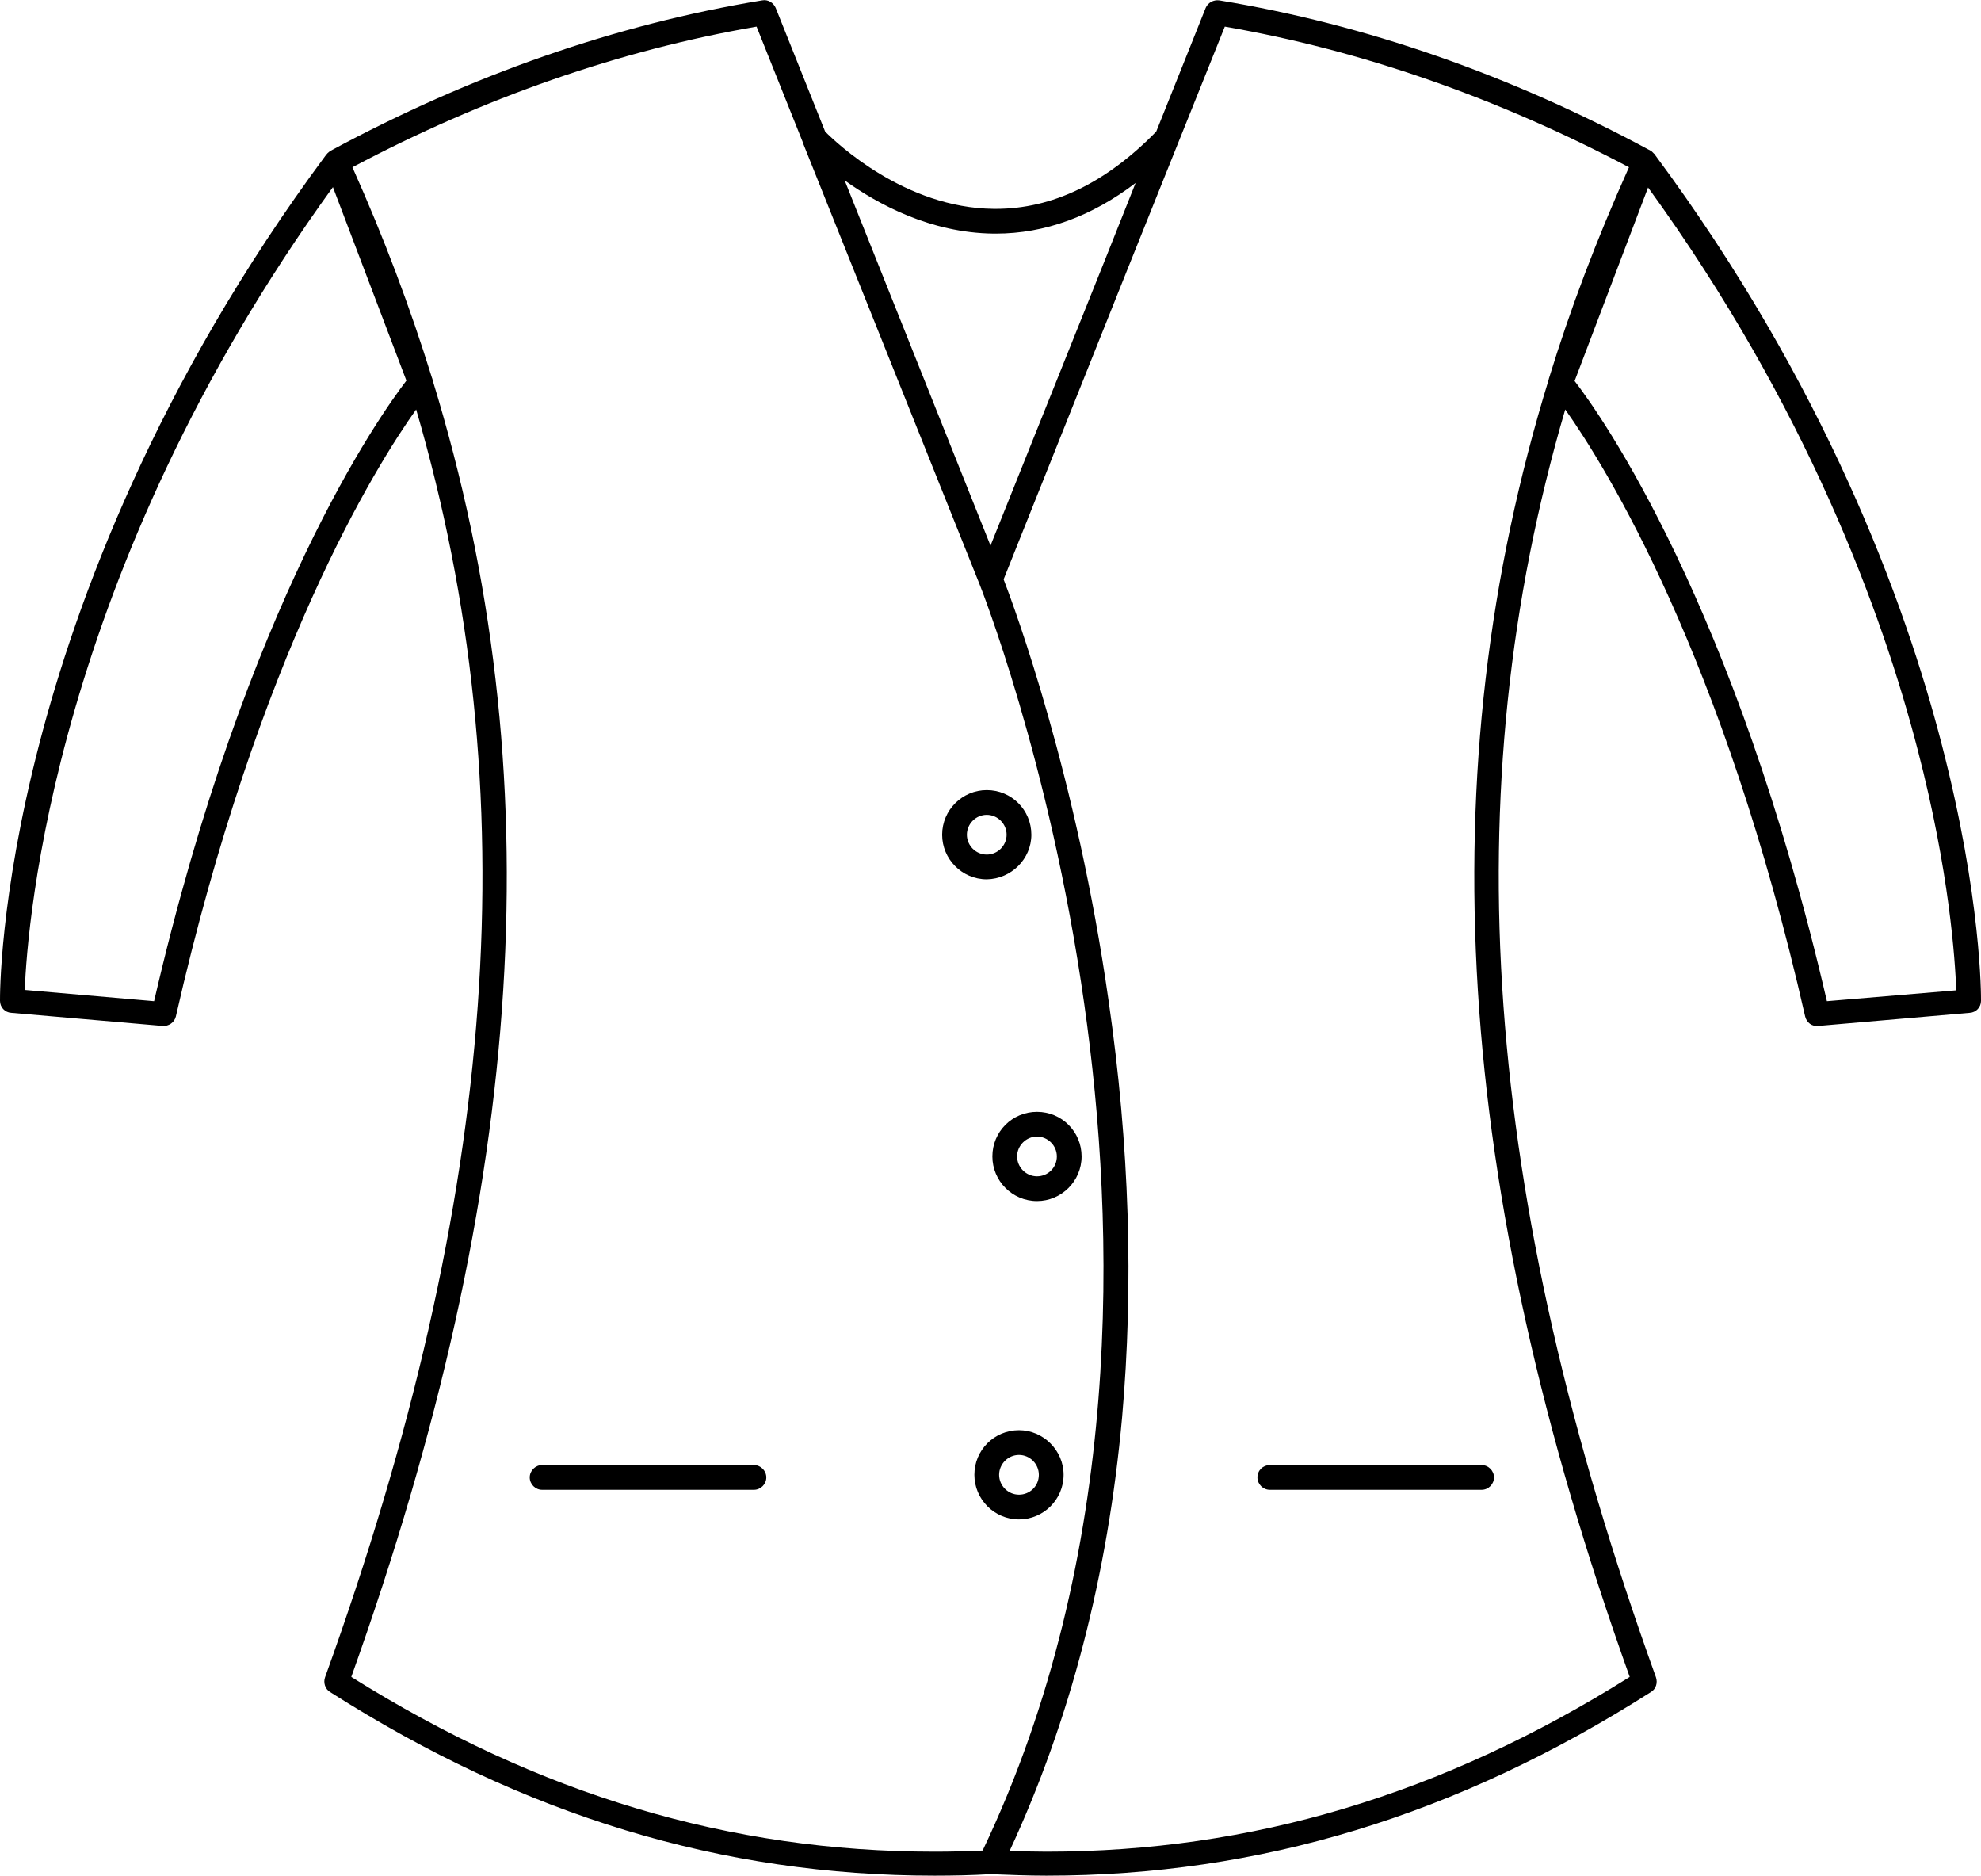 <?xml version="1.0" encoding="utf-8"?>
<!-- Generator: Adobe Illustrator 26.0.0, SVG Export Plug-In . SVG Version: 6.00 Build 0)  -->
<svg version="1.1" id="katman_1" xmlns="http://www.w3.org/2000/svg" xmlns:xlink="http://www.w3.org/1999/xlink" x="0px" y="0px"
	 viewBox="0 0 528.4 500.2" style="enable-background:new 0 0 528.4 500.2;" xml:space="preserve">
<g>
	<path d="M335.4,394c0,1.8,1.5,3.3,3.3,3.3h56.5c1.8,0,3.3-1.5,3.3-3.3s-1.5-3.3-3.3-3.3h-56.5C336.9,390.7,335.4,392.1,335.4,394z"
		/>
	<path d="M201.1,390.7h-56.5c-1.8,0-3.3,1.5-3.3,3.3s1.5,3.3,3.3,3.3h56.5c1.8,0,3.3-1.5,3.3-3.3S202.9,390.7,201.1,390.7z"/>
	<path d="M275.1,222.6c0-6.6-5.3-11.9-11.9-11.9c-6.5,0-11.9,5.3-11.9,11.9c0,6.5,5.3,11.9,11.9,11.9
		C269.7,234.4,275.1,229.1,275.1,222.6L275.1,222.6z M257.9,222.6c0-2.9,2.4-5.3,5.3-5.3s5.3,2.4,5.3,5.3c0,2.9-2.4,5.3-5.3,5.3
		C260.3,227.9,257.9,225.5,257.9,222.6z"/>
	<path d="M276.6,296.5c-6.6,0-11.9,5.3-11.9,11.9c0,6.5,5.3,11.9,11.9,11.9c6.5,0,11.9-5.3,11.9-11.9
		C288.5,301.8,283.2,296.5,276.6,296.5z M276.6,313.7c-2.9,0-5.3-2.4-5.3-5.3s2.4-5.3,5.3-5.3s5.3,2.4,5.3,5.3
		C281.9,311.3,279.6,313.7,276.6,313.7z"/>
	<path d="M271.8,381.4c-6.6,0-11.9,5.3-11.9,11.9c0,6.5,5.3,11.9,11.9,11.9c6.5,0,11.9-5.3,11.9-11.9
		C283.7,386.8,278.3,381.4,271.8,381.4z M271.8,398.6c-2.9,0-5.3-2.4-5.3-5.3s2.4-5.3,5.3-5.3s5.3,2.4,5.3,5.3
		C277.1,396.3,274.7,398.6,271.8,398.6z"/>
	<path d="M517.9,198.4c-9.8-37.9-31.1-96-76.6-157.3c0-0.1-0.1-0.1-0.1-0.1c-0.1-0.1-0.2-0.2-0.3-0.3c-0.1-0.1-0.1-0.1-0.2-0.2
		c-0.1-0.1-0.2-0.2-0.3-0.2l-0.1-0.1C402.9,20,364.2,6.5,325.2,0.1c-1.5-0.2-3,0.6-3.6,2l-13.2,33c-13.4,13.7-27.7,20.6-42.8,20.6
		h-0.5c-23.8-0.2-42.1-17.7-45-20.6l-13.2-33c-0.6-1.4-2.1-2.3-3.6-2c-39,6.4-77.7,19.9-115.1,40.1c-0.1,0-0.1,0.1-0.2,0.1l-0.1,0.1
		c-0.4,0.3-0.7,0.6-1,1c-45.4,61.2-66.6,119.1-76.4,156.9C-0.2,239.5,0,265.8,0,266.9c0,1.7,1.3,3.1,3,3.2l40.4,3.5
		c1.6,0.1,3.1-0.9,3.5-2.5c22-96.7,53.4-146.9,64.1-161.9c29.8,101.9,22.1,209.6-24.3,338.1c-0.5,1.4,0,3.1,1.3,3.9
		c51.8,33,104.6,49,161.3,49c4.9,0,9.9-0.1,14.9-0.4c5,0.2,10,0.4,14.9,0.4c56.8,0,109.5-16,161.3-49c1.3-0.8,1.8-2.4,1.3-3.9
		c-46.3-128.5-54.1-236.2-24.2-338.1c10.7,15.1,42.1,65.4,64,161.9c0.4,1.6,1.8,2.7,3.5,2.5l40.4-3.5c1.7-0.1,3-1.5,3-3.2
		C528.4,265.9,528.6,239.6,517.9,198.4L517.9,198.4z M265,62.3c0.2,0,0.4,0,0.6,0c13.1,0,25.6-4.6,37.3-13.5l-8.2,20.6l-30.5,76.1
		l-38.9-97.4C234.2,54.5,248.2,62.1,265,62.3L265,62.3z M41.1,267l-34.5-3c0.7-17.6,7.7-111.2,82.2-214.1l19.6,51.6
		C101.3,110.8,65.7,160.7,41.1,267L41.1,267z M262.1,493.5c-4.3,0.2-8.6,0.3-12.8,0.3c-54.6,0-105.5-15.2-155.6-46.6
		c47-131.4,53.8-241.3,21.7-345.8c0-0.2-0.1-0.5-0.2-0.7C109.4,82,102.5,63.6,94,44.6C129.1,26,165.3,13.4,201.8,7.1l12.4,31
		c0,0,0,0,0,0.1l47,117.4l0,0c0.2,0.5,18.8,47.1,28,112.1C297.7,327.2,299.8,414.5,262.1,493.5L262.1,493.5z M413.1,101.1
		L413.1,101.1c0,0.1,0,0.1,0,0.1c-32.2,104.6-25.4,214.6,21.6,346c-50,31.4-100.9,46.6-155.6,46.6c-3.2,0-6.5-0.1-9.8-0.2
		c16.1-34.7,26.2-73.5,30-115.6c3.1-35.1,2-72.5-3.6-111.1c-8.5-59.9-25-104.6-28-112.4l33-82.6l13.4-33.4c0.1-0.2,0.1-0.3,0.2-0.5
		l12.4-30.9c36.4,6.3,72.7,19,107.8,37.5C425.8,64,418.8,82.5,413.1,101.1L413.1,101.1z M487.3,267
		c-24.5-105.8-60.2-156.2-67.3-165.4L439.6,50c42.4,58.5,62.5,113.6,71.9,149.9c8.5,32.6,10,56.2,10.3,64.2L487.3,267z"/>
</g>
</svg>
